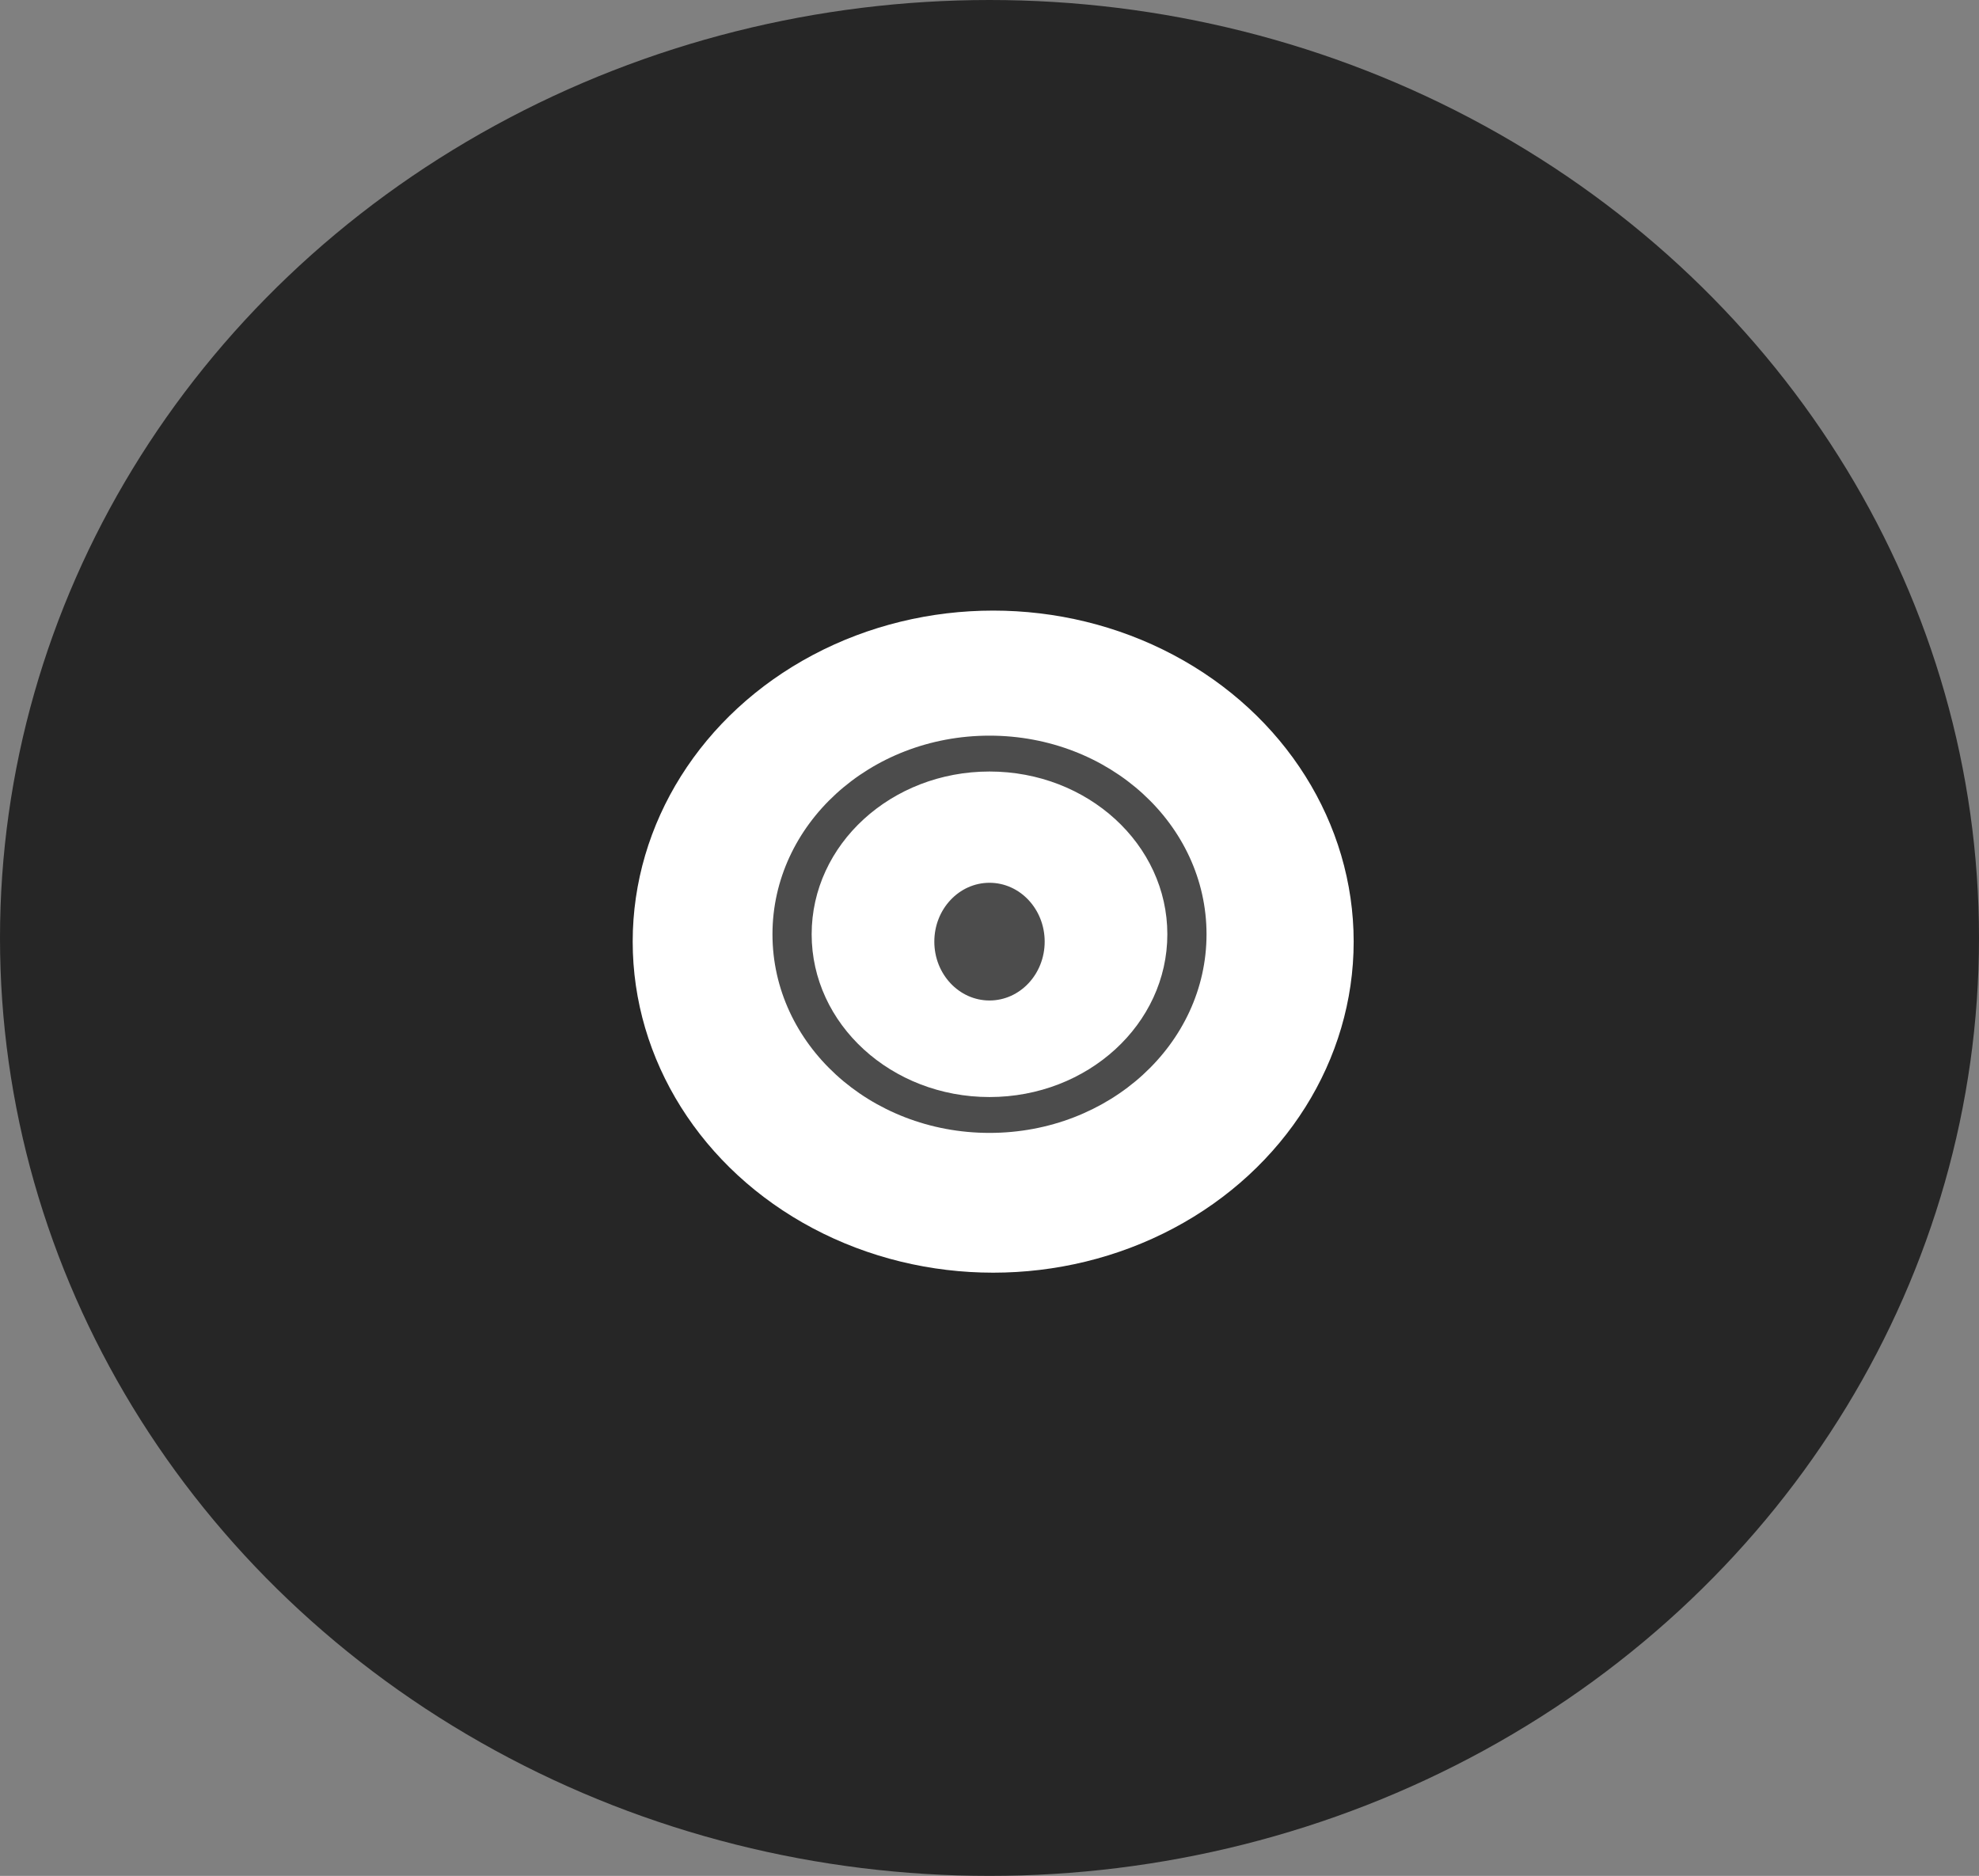 <svg width="269" height="255" viewBox="0 0 269 255" fill="none" xmlns="http://www.w3.org/2000/svg">
<rect x="0" y="0" width="269" height="255" fill="#808080" stroke="none"/>
<ellipse cx="134.5" cy="127.5" rx="134.5" ry="127.5" fill="black" fill-opacity="0.7"/>
<ellipse cx="135" cy="128" rx="49" ry="45" fill="white"/>
<ellipse cx="134.5" cy="128" rx="7.5" ry="8" fill="black" fill-opacity="0.7"/>
<path d="M164 127C164 141.912 150.792 154 134.5 154C118.208 154 105 141.912 105 127C105 112.088 118.208 100 134.5 100C150.792 100 164 112.088 164 127ZM110.326 127C110.326 139.219 121.149 149.125 134.5 149.125C147.851 149.125 158.674 139.219 158.674 127C158.674 114.781 147.851 104.875 134.5 104.875C121.149 104.875 110.326 114.781 110.326 127Z" fill="black" fill-opacity="0.7"/>
</svg>
